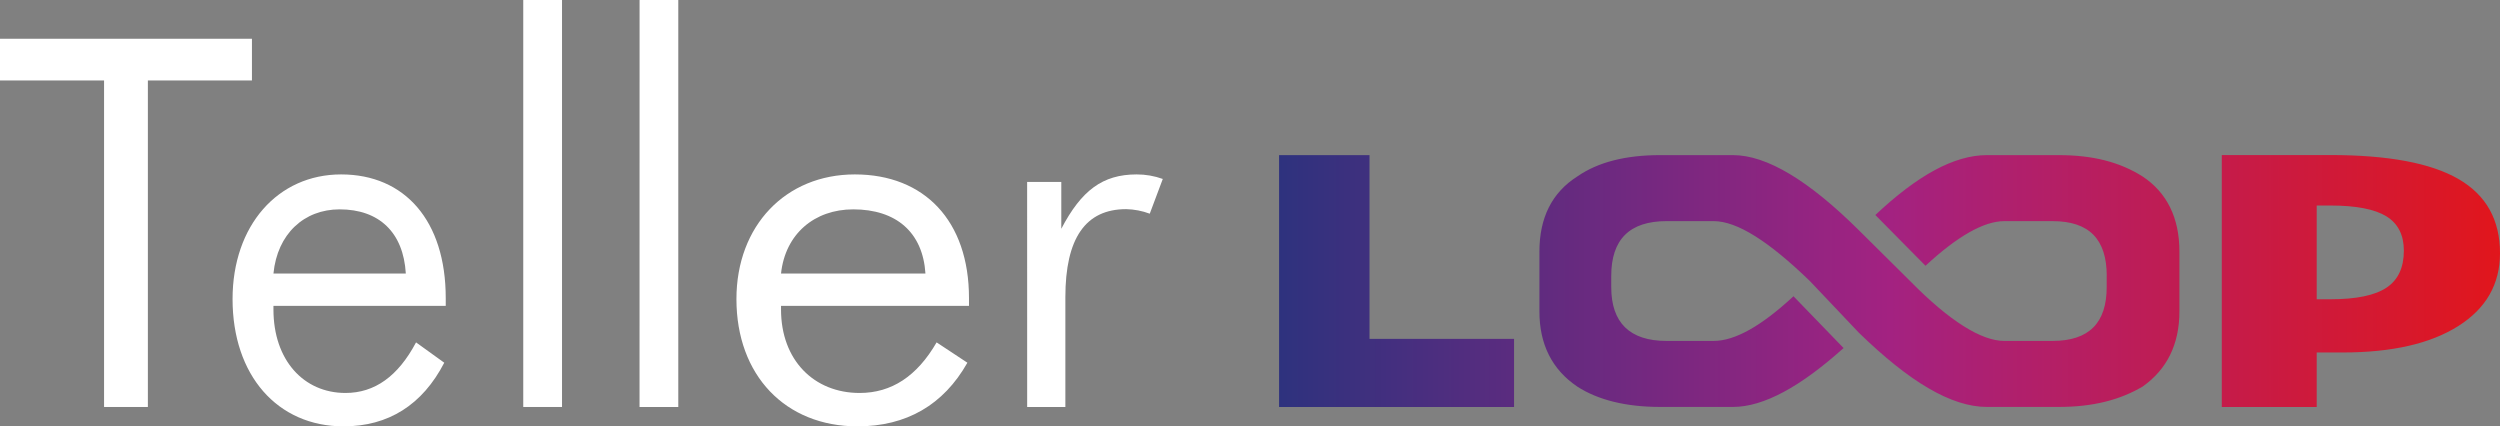<svg width="129" height="22" viewBox="0 0 129 22" fill="none" xmlns="http://www.w3.org/2000/svg">
<rect x="0" y="0" width="129" height="22" fill="#808080" stroke="none"/>
<path d="M5.37 4.152H0V2H13V4.152H7.63V21H5.37V4.152Z" fill="white"/>
<path d="M14.11 15.783V15.971C14.11 18.582 15.667 20.277 17.827 20.277C19.333 20.277 20.539 19.419 21.468 17.667L22.924 18.716C21.794 20.897 20.036 22 17.726 22C14.31 22 12 19.363 12 15.433C12 11.637 14.335 9 17.601 9C20.89 9 23 11.395 23 15.379V15.783H14.11ZM17.525 10.803C15.692 10.803 14.31 12.068 14.11 14.114H20.94C20.815 11.989 19.56 10.803 17.525 10.803Z" fill="white"/>
<path d="M27 0H29V21H27V0Z" fill="white"/>
<path d="M33.002 0H35V21H33L33.002 0Z" fill="white"/>
<path d="M40.301 15.783V15.971C40.301 18.582 42 20.277 44.356 20.277C46 20.277 47.315 19.419 48.329 17.667L49.917 18.716C48.685 20.897 46.767 22 44.246 22C40.52 22 38 19.363 38 15.433C38 11.637 40.548 9 44.11 9C47.699 9 50 11.395 50 15.379V15.783H40.301ZM44.027 10.803C42.028 10.803 40.52 12.068 40.301 14.114H47.753C47.617 11.989 46.247 10.803 44.027 10.803Z" fill="white"/>
<path d="M53 9.389H54.763V11.805C55.797 9.831 56.889 9 58.652 9C59.112 8.999 59.568 9.078 60 9.234L59.328 11.026C58.938 10.88 58.526 10.801 58.11 10.792C56.009 10.792 54.973 12.298 54.973 15.336V21H53.002L53 9.389Z" fill="white"/>
<path d="M108.708 14.239C108.708 12.352 107.809 11.41 105.908 11.41H103.424C102.368 11.41 100.994 12.195 99.356 13.714L96.768 11.095C98.934 9.052 100.836 8.004 102.526 8.004H106.223C108.017 8.004 109.393 8.37 110.555 9.104C111.823 9.942 112.458 11.252 112.458 12.981V16.073C112.458 17.749 111.823 19.059 110.555 19.95C109.393 20.631 108.019 20.998 106.223 20.998H102.526C100.678 20.998 98.511 19.688 95.922 17.173L93.389 14.501C91.276 12.457 89.639 11.41 88.423 11.41H85.993C84.09 11.41 83.139 12.353 83.14 14.239V14.815C83.14 16.648 84.091 17.592 85.993 17.592H88.423C89.533 17.592 90.906 16.806 92.544 15.287L95.129 17.959C92.91 19.95 91.008 20.998 89.421 20.998H85.67C83.876 20.998 82.447 20.631 81.391 19.95C80.07 19.059 79.434 17.749 79.434 16.073V12.981C79.434 11.252 80.068 9.942 81.391 9.104C82.448 8.37 83.874 8.003 85.67 8.004H89.421C91.165 8.004 93.331 9.314 95.919 11.881L98.561 14.501C100.622 16.597 102.258 17.592 103.422 17.592H105.905C107.808 17.592 108.705 16.649 108.705 14.815V14.239M78.125 21V17.487H70.667V8.004H66V21H78.125ZM119.542 21V18.188H120.879C123.421 18.188 125.409 17.734 126.845 16.826C128.281 15.918 128.999 14.665 129 13.068C129 11.342 128.287 10.067 126.861 9.24C125.435 8.413 123.229 8 120.242 8H114.644V21H119.542ZM119.542 10.605H120.243C121.571 10.605 122.535 10.791 123.137 11.162C123.738 11.534 124.039 12.124 124.039 12.935C124.039 13.813 123.738 14.45 123.137 14.848C122.535 15.245 121.571 15.443 120.243 15.442H119.542V10.605Z" fill="url(#paint0_linear_258_4)"/>
<defs>
<linearGradient id="paint0_linear_258_4" x1="66.002" y1="14.501" x2="129" y2="14.501" gradientUnits="userSpaceOnUse">
<stop stop-color="#2E327E"/>
<stop offset="0.5" stop-color="#A32281"/>
<stop offset="1" stop-color="#E1161C"/>
</linearGradient>
</defs>
</svg>

